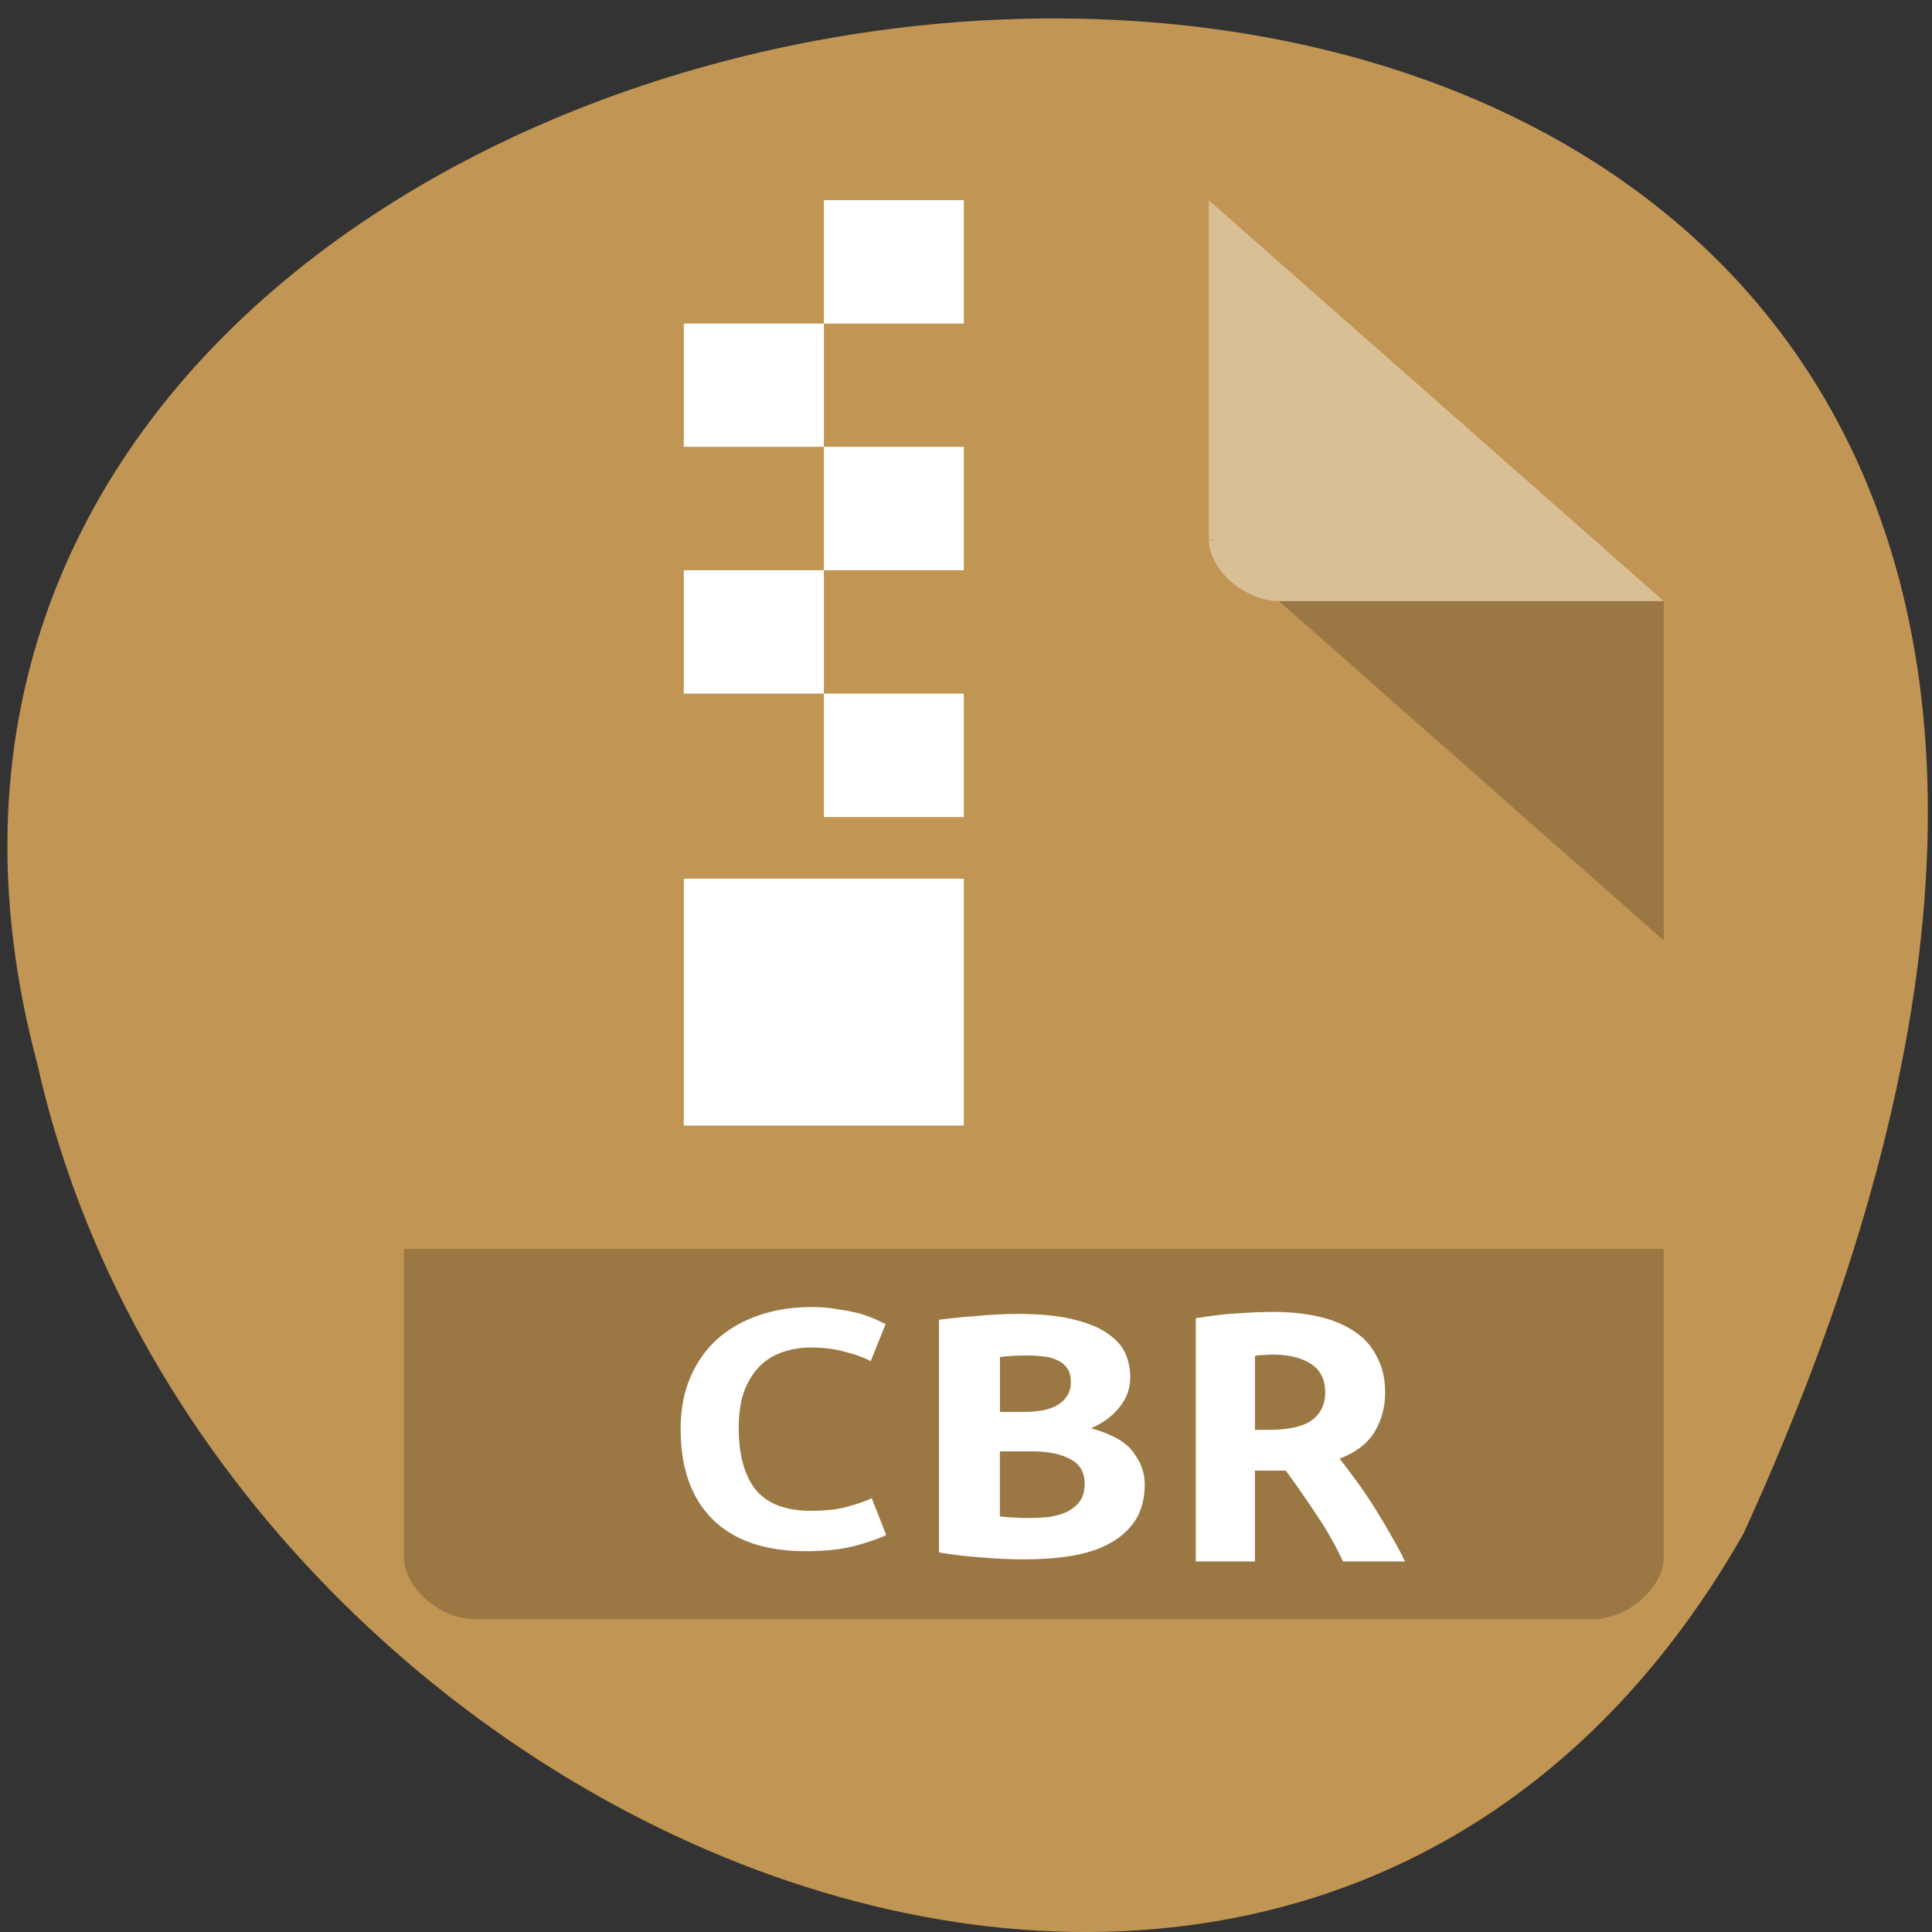 <svg xmlns="http://www.w3.org/2000/svg" viewBox="0 0 48 48"><rect x="0" y="0" width="48" height="48" fill="#333333" stroke="none"/><path d="m 43.316 38.105 c 23.469 -51.391 -51.32 -45.031 -42.387 -11.664 c 4.316 19.281 31.383 30.98 42.387 11.664" style="fill:#c19553"/><path d="m 30.031 13.402 l 0.055 0.047 l 0.137 -0.047 m 1.551 1.531 l 9.562 8.434 v -8.434" style="fill-opacity:0.196"/><path d="m 30.031 4.973 l 11.305 9.961 h -9.562 c -0.848 0 -1.742 -0.785 -1.742 -1.531 v -8.43" style="fill:#fff;fill-opacity:0.392"/><path d="m 10.035 31.031 v 7.664 c 0 0.742 0.895 1.531 1.738 1.531 h 27.824 c 0.844 0 1.738 -0.789 1.738 -1.531 v -7.664" style="fill-opacity:0.196"/><g style="fill:#fff"><path d="m 20.469 4.973 v 3.066 h 3.477 v -3.066 m -3.477 3.066 h -3.48 v 3.062 h 3.48 m 0 0 v 3.066 h 3.477 v -3.066 m -3.477 3.066 h -3.48 v 3.066 h 3.48 m 0 0 v 3.066 h 3.477 v -3.066 m -6.957 4.598 v 6.133 h 6.957 v -6.133"/><path d="m 20.016 38.539 c -1.008 0 -1.777 -0.266 -2.309 -0.789 c -0.531 -0.527 -0.797 -1.273 -0.797 -2.246 c 0 -0.48 0.078 -0.91 0.242 -1.285 c 0.16 -0.375 0.383 -0.691 0.668 -0.949 c 0.293 -0.262 0.637 -0.457 1.031 -0.59 c 0.398 -0.137 0.832 -0.207 1.305 -0.207 c 0.254 0 0.48 0.02 0.68 0.059 c 0.207 0.031 0.391 0.066 0.543 0.109 c 0.152 0.047 0.281 0.094 0.383 0.141 c 0.105 0.051 0.188 0.09 0.242 0.113 l -0.371 0.922 c -0.176 -0.094 -0.395 -0.172 -0.648 -0.234 c -0.246 -0.07 -0.531 -0.105 -0.852 -0.105 c -0.227 0 -0.445 0.035 -0.66 0.105 c -0.207 0.062 -0.395 0.172 -0.566 0.328 c -0.16 0.152 -0.297 0.355 -0.402 0.609 c -0.102 0.258 -0.152 0.578 -0.152 0.961 c 0 0.66 0.141 1.172 0.418 1.527 c 0.285 0.352 0.746 0.527 1.383 0.527 c 0.371 0 0.676 -0.035 0.914 -0.105 c 0.246 -0.066 0.441 -0.137 0.59 -0.207 l 0.359 0.914 c -0.203 0.098 -0.477 0.191 -0.82 0.281 c -0.34 0.082 -0.734 0.121 -1.18 0.121"/><path d="m 31.617 32.594 c 0.426 0 0.805 0.039 1.148 0.117 c 0.344 0.078 0.637 0.203 0.883 0.367 c 0.25 0.164 0.434 0.375 0.562 0.633 c 0.137 0.25 0.203 0.551 0.203 0.891 c 0 0.359 -0.086 0.68 -0.262 0.973 c -0.176 0.289 -0.465 0.512 -0.871 0.664 c 0.137 0.172 0.281 0.363 0.434 0.574 c 0.148 0.203 0.297 0.422 0.441 0.652 c 0.141 0.227 0.277 0.453 0.406 0.684 c 0.133 0.227 0.25 0.438 0.344 0.645 h -1.539 c -0.184 -0.398 -0.398 -0.777 -0.645 -1.141 c -0.242 -0.367 -0.5 -0.742 -0.777 -1.117 h -0.766 v 2.258 h -1.469 v -6.043 c 0.141 -0.023 0.297 -0.047 0.465 -0.066 c 0.176 -0.027 0.352 -0.043 0.527 -0.051 c 0.176 -0.012 0.34 -0.023 0.5 -0.031 c 0.16 -0.004 0.301 -0.008 0.418 -0.008 m 1.305 2 c 0 -0.324 -0.121 -0.562 -0.359 -0.715 c -0.238 -0.148 -0.555 -0.227 -0.945 -0.227 c -0.055 0 -0.121 0.004 -0.203 0.012 c -0.078 0 -0.16 0.004 -0.238 0.02 v 1.84 h 0.32 c 0.504 0 0.867 -0.078 1.09 -0.238 c 0.223 -0.164 0.336 -0.395 0.336 -0.691"/><path d="m 28.441 36.867 c 0 0.359 -0.078 0.66 -0.234 0.906 c -0.156 0.234 -0.371 0.43 -0.641 0.574 c -0.262 0.145 -0.578 0.246 -0.949 0.309 c -0.363 0.059 -0.75 0.086 -1.172 0.086 c -0.336 0 -0.684 -0.016 -1.047 -0.047 c -0.359 -0.023 -0.719 -0.066 -1.07 -0.125 v -5.781 c 0.289 -0.039 0.605 -0.07 0.949 -0.094 c 0.344 -0.035 0.684 -0.051 1.023 -0.051 c 0.574 0 1.043 0.051 1.402 0.145 c 0.363 0.09 0.645 0.211 0.852 0.367 c 0.203 0.148 0.344 0.312 0.418 0.5 c 0.074 0.184 0.109 0.371 0.109 0.559 c 0 0.281 -0.09 0.531 -0.27 0.75 c -0.172 0.215 -0.406 0.391 -0.703 0.52 c 0.52 0.145 0.867 0.344 1.047 0.594 c 0.191 0.25 0.285 0.516 0.285 0.789 m -3.598 -0.809 v 1.617 c 0.105 0.012 0.223 0.023 0.344 0.027 c 0.133 0.008 0.258 0.012 0.383 0.012 c 0.172 0 0.34 -0.012 0.504 -0.027 c 0.164 -0.027 0.309 -0.07 0.434 -0.125 c 0.129 -0.066 0.238 -0.152 0.32 -0.262 c 0.082 -0.117 0.121 -0.258 0.121 -0.434 c 0 -0.289 -0.117 -0.492 -0.355 -0.613 c -0.23 -0.129 -0.543 -0.195 -0.938 -0.195 h -0.812 m 0.59 -0.98 c 0.387 0 0.68 -0.062 0.875 -0.191 c 0.199 -0.137 0.297 -0.316 0.297 -0.547 c 0 -0.145 -0.027 -0.254 -0.086 -0.34 c -0.059 -0.09 -0.137 -0.156 -0.234 -0.199 c -0.098 -0.051 -0.215 -0.086 -0.344 -0.098 c -0.133 -0.02 -0.27 -0.027 -0.406 -0.027 c -0.117 0 -0.234 0.004 -0.359 0.008 c -0.121 0.008 -0.234 0.016 -0.332 0.031 v 1.363 h 0.59"/></g></svg>